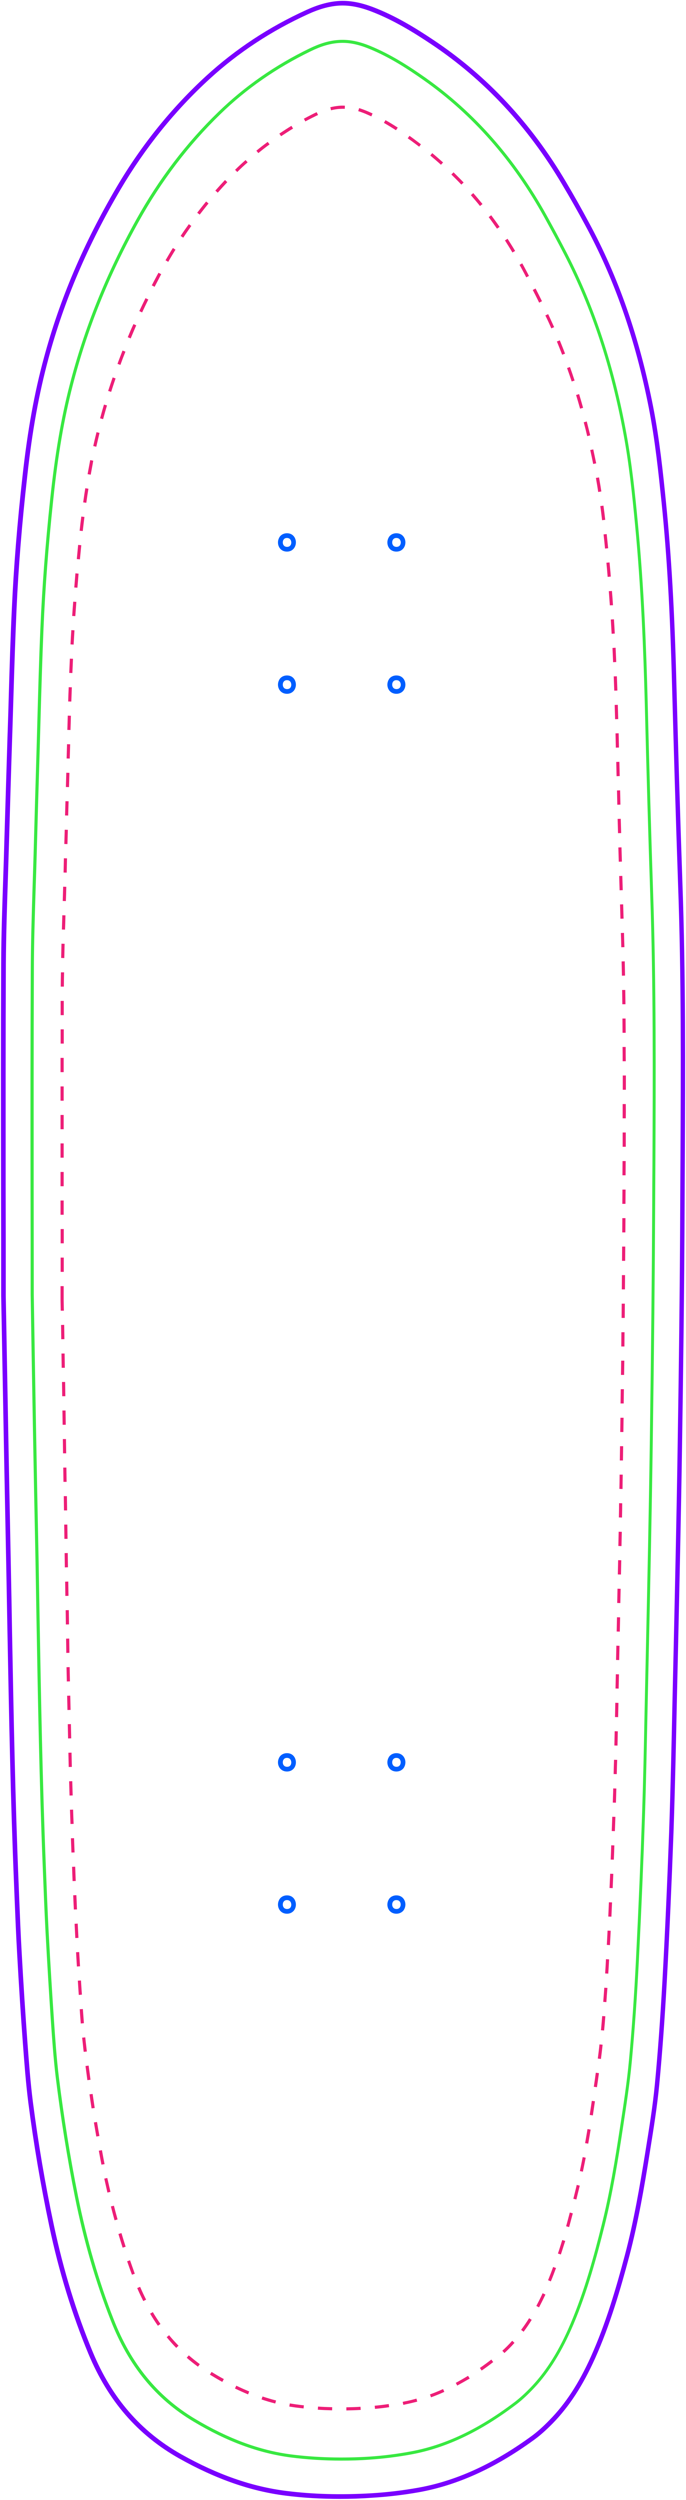 <?xml version="1.0" encoding="utf-8"?>
<!-- Generator: Adobe Illustrator 26.3.1, SVG Export Plug-In . SVG Version: 6.00 Build 0)  -->
<svg version="1.1" id="Layer_1" xmlns="http://www.w3.org/2000/svg" xmlns:xlink="http://www.w3.org/1999/xlink" x="0px" y="0px"
	 viewBox="0 0 654 2382" style="enable-background:new 0 0 654 2382;" xml:space="preserve">
<style type="text/css">
	.st0{fill:#005EFF;}
	.st1{fill:#7900FF;}
	.st2{fill:#38E841;}
	.st3{fill:#ED1E77;}
</style>
<g>
	<g>
		<g>
			<g>
				<g>
					<g>
						<g>
							<path class="st0" d="M273.6,525.6c-5.7,0-8.6-4.4-8.6-8.7c0-2.2,0.8-4.4,2.1-6c1.6-1.8,3.9-2.8,6.5-2.8
								c5.6,0,8.5,4.4,8.5,8.7S279.2,525.6,273.6,525.6z M273.6,512.6c-1.3,0-2.3,0.4-3,1.3c-0.7,0.8-1,1.9-1,3
								c0,1.9,1.1,4.2,4.1,4.2c3.2,0,4.1-2.7,4-4.3C277.6,514.9,276.5,512.6,273.6,512.6z"/>
						</g>
						<g>
							<path class="st0" d="M377.9,525.6c-5.7,0-8.6-4.4-8.6-8.7c0-2.2,0.8-4.4,2.1-6c1.6-1.8,3.9-2.8,6.5-2.8
								c5.6,0,8.6,4.4,8.6,8.7S383.6,525.6,377.9,525.6z M377.9,512.6c-1.3,0-2.3,0.4-3,1.3c-0.7,0.8-1,1.9-1,3
								c0,1.9,1.1,4.2,4.1,4.2c3.3,0,4.1-2.7,4.1-4.3C382,514.9,380.9,512.6,377.9,512.6z"/>
						</g>
						<g>
							<path class="st0" d="M273.6,661.1c-5.6,0-8.6-4.4-8.6-8.7c0-2.2,0.8-4.4,2.1-6c1.6-1.8,3.9-2.8,6.5-2.8
								c5.6,0,8.5,4.4,8.5,8.8c0,2.2-0.8,4.4-2.1,5.9C278.4,660.1,276.2,661.1,273.6,661.1z M273.6,648.1c-1.3,0-2.3,0.4-3,1.3
								c-0.7,0.8-1,1.9-1,3c0,1.9,1.1,4.2,4.1,4.2c1.3,0,2.3-0.4,3-1.2s1-1.9,1-3C277.6,650.4,276.6,648.1,273.6,648.1z"/>
						</g>
						<g>
							<path class="st0" d="M377.9,661.1c-5.6,0-8.6-4.4-8.6-8.7c0-2.2,0.8-4.4,2.1-6c1.6-1.8,3.9-2.8,6.5-2.8
								c5.7,0,8.6,4.4,8.6,8.8c0,2.2-0.8,4.4-2.1,5.9C382.8,660.1,380.5,661.1,377.9,661.1z M377.9,648.1c-1.3,0-2.3,0.4-3,1.3
								c-0.7,0.8-1,1.9-1,3c0,1.9,1.1,4.2,4.1,4.2c1.3,0,2.4-0.4,3.1-1.3c0.7-0.8,1-1.8,1-3C382,650.4,380.9,648.1,377.9,648.1z"/>
						</g>
					</g>
				</g>
				<g>
					<g>
						<g>
							<path class="st0" d="M273.6,1688c-5.6,0-8.6-4.4-8.6-8.7c0-2.2,0.8-4.4,2.1-6c1.6-1.8,3.9-2.8,6.5-2.8c5.6,0,8.5,4.4,8.5,8.8
								c0,2.2-0.8,4.4-2.1,5.9C278.4,1687,276.2,1688,273.6,1688z M273.6,1675c-1.3,0-2.3,0.4-3,1.3c-0.7,0.8-1,1.9-1,3
								c0,1.9,1.1,4.2,4.1,4.2c1.3,0,2.3-0.4,3-1.2c0.7-0.8,1-1.9,1-3C277.6,1677.3,276.6,1675,273.6,1675z"/>
						</g>
						<g>
							<path class="st0" d="M377.9,1688c-5.6,0-8.6-4.4-8.6-8.7c0-2.2,0.8-4.4,2.1-6c1.6-1.8,3.9-2.8,6.5-2.8c5.6,0,8.6,4.4,8.6,8.7
								c0,2.2-0.8,4.4-2.1,6C382.7,1687,380.5,1688,377.9,1688z M377.9,1675c-1.3,0-2.3,0.4-3,1.3c-0.7,0.8-1,1.9-1,3
								c0,1.9,1.1,4.2,4.1,4.2c1.3,0,2.3-0.4,3-1.3c0.7-0.8,1-1.9,1-3C382,1677.3,380.9,1675,377.9,1675z"/>
						</g>
						<g>
							<path class="st0" d="M273.6,1823.5c-5.6,0-8.6-4.4-8.6-8.7c0-2.2,0.8-4.4,2.1-6c1.6-1.8,3.9-2.8,6.5-2.8
								c5.6,0,8.5,4.4,8.5,8.8c0,2.2-0.8,4.4-2.1,5.9C278.4,1822.5,276.2,1823.5,273.6,1823.5z M273.6,1810.5c-1.3,0-2.3,0.4-3,1.3
								c-0.7,0.8-1,1.9-1,3c0,1.9,1.1,4.2,4.1,4.2c1.3,0,2.3-0.4,3-1.2c0.7-0.8,1-1.9,1-3C277.6,1812.8,276.6,1810.5,273.6,1810.5z"
								/>
						</g>
						<g>
							<path class="st0" d="M377.9,1823.5c-5.6,0-8.6-4.4-8.6-8.7c0-2.2,0.8-4.4,2.1-6c1.6-1.8,3.9-2.8,6.5-2.8
								c5.6,0,8.6,4.4,8.6,8.7c0,2.2-0.8,4.4-2.1,6C382.7,1822.5,380.5,1823.5,377.9,1823.5z M377.9,1810.5c-1.3,0-2.3,0.4-3,1.3
								c-0.7,0.8-1,1.9-1,3c0,1.9,1.1,4.2,4.1,4.2c1.3,0,2.3-0.4,3-1.3c0.7-0.8,1-1.9,1-3C382,1812.8,380.9,1810.5,377.9,1810.5z"/>
						</g>
					</g>
				</g>
			</g>
		</g>
		<g>
			<g>
				<path class="st1" d="M324.3,2381.1c-18.1,0-35.2-1-51.9-3.1c-33.4-4.2-66.6-15.8-101.7-35.5c-39.5-22.3-67.8-54.9-86.4-99.6
					c-15.6-37.5-28.2-78.4-37.3-121.6c-8.3-39.3-15-78.9-20-117.7c-2.4-18.9-3.8-38.1-5.2-56.7c-2-26.9-3.8-55-5.5-85.8
					c-1-17.5-1.7-35.2-2.4-52.4c-0.2-4.2-0.3-8.4-0.5-12.7c-3.3-80-4.8-161.7-6.3-240.7c-0.4-20.1-0.7-40.1-1.1-60.2
					c-1.4-69-2.7-138.7-3.8-200.1c-0.4-20.9-0.7-41.1-1.1-60.2l0,0c0-36.1,0-70.7-0.1-104.1C0.9,1056.8,0.8,987,1.1,918
					c0.1-27.6,1.1-55.6,2-82.7c0.4-10.8,0.7-22,1-32.9c1-34.1,2.1-68.8,3.1-102.3l0.1-2.6c0.4-12,0.8-24.1,1.1-36.1
					c0.8-26.7,1.6-54.3,2.9-81.5c1.8-39.8,5.1-81.2,10.2-126.6c4.8-43.3,11.3-79.1,20.4-112.5c15-55.7,37.7-108.9,69.3-162.6
					c23.5-39.9,52.3-75.6,85.6-106.1c27.7-25.3,59.6-46.4,95-62.5c11.1-5.1,20.7-7.8,30.3-8.6c10.5-0.8,21.1,1.1,33.4,5.7
					c21.9,8.3,41.6,20.6,57.9,31.5c50.8,33.8,93.3,79.3,126.3,135.3c7.6,12.8,14.8,25.6,21.5,38.1c28.5,52.4,48.6,110.1,61.6,176.5
					c6,30.8,9.3,62.3,12.1,90.2c5.1,50.3,8.2,104.2,10,174.9c1.5,55.7,3.4,121.6,5.7,188.3c3.1,87.8,2.7,177.1,2.3,263.5
					c-0.1,13.1-0.1,26.2-0.2,39.3c-0.3,85.1-1.5,170.7-2.5,235.8c-0.9,61-2.3,123-3.6,183c-0.4,17.6-0.8,35.2-1.2,52.7
					c-0.9,42.6-1.8,86.7-3.3,130.2c-1.8,48.8-3.9,96.6-6.4,142c-2,35.8-4.3,67.9-7.2,98.4c-2,21.2-5.5,42.5-8.8,63.2l-0.6,3.8
					c-4.7,29.4-10.5,63.6-19.2,96.6c-8.4,31.4-18.1,64.9-32.6,97.3c-11.8,26.1-24.6,45.7-40.3,61.8c-6.8,6.9-12.6,12-18.2,16
					c-37,26.9-73,43.1-109.8,49.7c-14.3,2.5-29.3,4.3-44.5,5.2C344.1,2380.8,334.1,2381.1,324.3,2381.1z M5.5,1234.7
					c0.4,19.1,0.7,39.3,1.1,60.2C7.7,1356.3,9,1426,10.4,1495c0.4,20.1,0.8,40.2,1.1,60.2c1.5,79,3,160.6,6.3,240.6
					c0.2,4.2,0.3,8.4,0.5,12.7c0.7,17.1,1.4,34.8,2.4,52.3c1.7,30.8,3.5,58.8,5.5,85.8c1.4,18.5,2.8,37.7,5.2,56.5
					c5,38.7,11.7,78.2,20,117.3c9.1,42.9,21.6,83.6,37.1,120.8c18.2,43.8,45.8,75.6,84.4,97.4c34.6,19.4,67.3,30.8,100.1,34.9
					c25.5,3.2,52.1,3.9,81.3,2.2c15-0.9,29.8-2.7,43.9-5.2c36.2-6.4,71.5-22.4,108-48.9c5.4-3.9,11-8.8,17.6-15.6
					c15.4-15.6,27.9-34.8,39.5-60.4c14.4-32.1,24.1-65.4,32.4-96.7c8.7-32.8,14.4-66.9,19.2-96.2l0.6-3.8
					c3.3-20.6,6.8-41.8,8.8-62.9c2.9-30.4,5.2-62.5,7.2-98.2c2.5-45.4,4.6-93.1,6.4-142c1.5-43.5,2.4-87.5,3.3-130.2
					c0.4-17.6,0.8-35.2,1.2-52.7c1.3-59.9,2.7-121.9,3.6-182.9c1.1-69.1,2.2-151.2,2.5-235.8c0.1-13.1,0.1-26.2,0.2-39.3
					c0.4-86.3,0.9-175.6-2.3-263.3c-2.3-66.7-4.2-132.6-5.7-188.3c-1.8-70.5-4.9-124.3-10-174.5c-2.9-27.8-6.1-59.2-12.1-89.8
					c-12.9-66-32.9-123.3-61.2-175.3c-6.7-12.5-13.9-25.2-21.5-37.9c-32.7-55.3-74.7-100.3-125-133.8
					c-16.2-10.8-35.6-22.9-57.1-31.1c-11.6-4.4-21.6-6.2-31.4-5.5c-9,0.7-18.2,3.3-28.7,8.1c-34.9,15.9-66.5,36.7-93.8,61.7
					c-33,30.2-61.5,65.6-84.8,105.1c-31.4,53.3-54,106.1-68.9,161.4c-9,33.2-15.5,68.8-20.2,111.9c-5.1,45.3-8.4,86.7-10.2,126.4
					c-1.2,27.1-2.1,54.7-2.9,81.4c-0.4,12-0.7,24.1-1.1,36.1l-0.1,2.6c-1.1,33.5-2.1,68.1-3.1,102.3c-0.3,11-0.7,22.1-1,32.9
					c-0.9,27.1-1.8,55.1-2,82.6c-0.3,69-0.2,138.8-0.2,212.7C5.5,1164.1,5.5,1198.6,5.5,1234.7z"/>
			</g>
		</g>
	</g>
	<g>
		<g>
			<path class="st2" d="M325.2,2344.6c-16.5,0-32.5-1-48-3c-30.6-4-61-15.2-92.9-34.3c-36-21.5-61.8-52.9-78.7-96.2
				c-14.3-36.3-25.8-75.9-34.2-117.8c-7.5-37.5-13.6-75.9-18.3-114c-2.2-18.4-3.5-37.3-4.7-55c-1.6-24-3.2-49.6-5-83.1
				c-1.1-21.2-1.9-42.5-2.7-63.1c-3.2-79.7-4.6-160.8-6-239.1c-0.3-17.7-0.6-35.4-0.9-53.1c-1.8-85.2-3.3-171.7-4.6-252.4l0,0
				c0-35,0-68.5-0.1-100.9c-0.1-71.7-0.1-139.3,0.2-206.3c0.1-26.7,0.9-53.8,1.7-80c0.3-10.5,0.7-21.4,1-32.1
				c0.9-33.9,1.9-68.4,2.9-101.7c0.2-8.4,0.5-16.8,0.7-25.2c0.8-29.1,1.6-59.2,2.9-88.7c1.6-38.3,4.6-78.4,9.3-122.8
				c4.5-42.5,10.4-77.2,18.6-109c13.9-54,34.6-105.5,63.4-157.4c21.5-38.7,47.9-73.3,78.3-102.7c25-24.3,54.2-44.7,86.9-60.5
				c10.1-4.9,18.8-7.5,27.5-8.1c9.4-0.7,19.1,1,30.3,5.6c20.1,8.2,38.1,20,53,30.5c46.6,32.9,85.4,77,115.4,131.1
				c6.4,11.5,12.9,23.6,19.7,36.8c26.2,51.1,44.6,107.1,56.3,171c5.3,28.7,8.3,57.7,11.1,87.4c5.7,59.8,7.9,119.3,9.2,169.5
				c1.6,65.4,3.3,125.1,5.2,182.5c2.9,85.9,2.5,173.2,2.1,257.7c-0.1,12-0.1,24-0.2,35.9c-0.3,65.9-1,136.5-2.3,228.6
				c-0.9,65.3-2.3,131.6-3.7,195.8l-0.7,32.8c-0.2,9.3-0.4,18.7-0.6,28c-0.7,32.2-1.3,65.5-2.4,98.2c-1.4,42.5-3.3,87.5-5.8,137.7
				c-1.7,34.6-3.9,65.8-6.6,95.4c-2,22-5.4,43.8-8.6,64.9c-4.6,30.3-9.8,62.4-17.6,93.6c-7.2,28.8-16.3,62.5-29.8,94.2
				c-10.6,24.8-22.6,44.4-36.9,59.7c-5.8,6.2-11.2,11.3-16.6,15.5c-34,26-66.8,41.8-100.3,48.1c-13.4,2.5-27,4.2-40.6,5.1
				C343.2,2344.4,334.1,2344.6,325.2,2344.6z M32.2,1233.4c1.3,80.7,2.8,167.2,4.6,252.4c0.3,17.7,0.6,35.4,0.9,53.1
				c1.4,78.4,2.8,159.4,6,239.1c0.8,20.6,1.6,41.9,2.7,63.1c1.8,33.5,3.4,59.1,5,83.1c1.2,17.7,2.5,36.5,4.7,54.8
				c4.7,38.1,10.8,76.4,18.3,113.8c8.4,41.7,19.8,81.1,34,117.2c16.7,42.7,42.1,73.6,77.5,94.8c31.6,18.9,61.6,30,91.7,33.9
				c23.7,3,48.7,3.7,74.5,2.1c13.4-0.9,27-2.6,40.2-5.1c33.1-6.2,65.5-21.8,99.1-47.5c5.2-4.1,10.5-9,16.2-15.1
				c14-15.1,25.9-34.3,36.3-58.9c13.4-31.6,22.5-65.1,29.6-93.8c7.8-31.1,13-63.2,17.6-93.4c3.2-21,6.6-42.8,8.6-64.7
				c2.7-29.5,4.9-60.6,6.6-95.2c2.5-50.2,4.4-95.2,5.8-137.7c1.1-32.7,1.8-65.9,2.4-98.1c0.2-9.3,0.4-18.7,0.6-28l0.7-32.8
				c1.4-64.2,2.8-130.5,3.7-195.8c1.3-92.2,2-162.7,2.3-228.6c0-12,0.1-24,0.2-35.9c0.4-84.5,0.8-171.8-2.1-257.6
				c-1.9-57.4-3.6-117.1-5.2-182.5c-1.3-50.2-3.5-109.5-9.2-169.3c-2.8-29.7-5.8-58.6-11.1-87.2c-11.7-63.7-30-119.3-56.1-170.2
				c-6.8-13.2-13.3-25.2-19.7-36.8c-29.8-53.7-68.3-97.5-114.6-130.1c-14.8-10.4-32.5-22.1-52.4-30.1c-10.8-4.4-20-6.1-28.9-5.4
				c-8.3,0.6-16.7,3.1-26.5,7.9c-32.4,15.7-61.4,35.8-86.1,59.9c-30.2,29.3-56.3,63.6-77.7,102.1c-28.6,51.5-49.3,102.8-63.1,156.5
				c-8.2,31.8-14.1,66.3-18.5,108.6c-4.7,44.3-7.7,84.4-9.3,122.6c-1.2,29.5-2.1,59.6-2.9,88.7c-0.2,8.4-0.5,16.8-0.7,25.2
				c-1,33.3-2,67.8-2.9,101.7c-0.3,10.7-0.6,21.6-1,32.1c-0.8,26.2-1.7,53.3-1.7,80c-0.3,67-0.2,134.7-0.2,206.3
				C32.1,1165,32.2,1198.5,32.2,1233.4z"/>
		</g>
	</g>
	<g>
		<g>
			<path class="st3" d="M330.2,2296.8v-3c4.4-0.1,9-0.2,13.5-0.5l0.2,3C339.3,2296.6,334.7,2296.7,330.2,2296.8z M316.6,2296.7
				c-4.6-0.1-9.2-0.3-13.6-0.6l0.2-3c4.4,0.3,9,0.5,13.5,0.6L316.6,2296.7z M357.5,2295.3l-0.3-3c4.5-0.4,9-1,13.4-1.6l0.4,3
				C366.6,2294.4,362,2294.9,357.5,2295.3z M289.4,2294.9c-2.6-0.3-5.1-0.6-7.6-0.9c-2-0.3-4-0.6-6-0.9l0.5-3c2,0.3,3.9,0.6,5.9,0.9
				c2.5,0.3,5,0.7,7.5,0.9L289.4,2294.9z M384.5,2291.5l-0.6-2.9l1.8-0.4c3.8-0.7,7.6-1.6,11.3-2.7l0.8,2.9c-3.8,1-7.7,1.9-11.5,2.7
				L384.5,2291.5z M262.4,2290.2c-4.3-1.1-8.8-2.4-13.1-3.9l1-2.8c4.3,1.4,8.6,2.7,12.9,3.8L262.4,2290.2z M410.9,2284.3l-1-2.8
				c4.2-1.5,8.4-3.2,12.5-5.1l1.2,2.7C419.4,2281,415.1,2282.8,410.9,2284.3z M236.5,2281.5c-4.1-1.7-8.3-3.6-12.5-5.6l1.3-2.7
				c4.1,2,8.2,3.8,12.3,5.5L236.5,2281.5z M435.9,2273.1l-1.4-2.6c3.9-2.1,7.8-4.3,11.7-6.7l1.6,2.6
				C443.8,2268.7,439.8,2271,435.9,2273.1z M211.9,2269.6c-3.9-2.1-7.8-4.5-11.8-6.9l1.6-2.6c3.9,2.4,7.8,4.7,11.7,6.8L211.9,2269.6
				z M459.2,2258.8l-1.7-2.5c3.6-2.5,7.3-5.2,10.9-8l1.8,2.4C466.5,2253.6,462.8,2256.3,459.2,2258.8z M188.7,2255.1
				c-3.7-2.7-7.3-5.5-10.7-8.5l2-2.3c3.4,2.9,6.9,5.7,10.5,8.4L188.7,2255.1z M480.9,2242.1l-2-2.2c3.1-2.8,6.2-5.9,9.4-9.5l2.2,2
				C487.2,2236.1,484,2239.3,480.9,2242.1z M168,2237.2c-3.2-3.2-6.2-6.7-9.1-10.2l2.3-1.9c2.9,3.5,5.9,6.8,9,10L168,2237.2z
				 M499.2,2221.8l-2.4-1.8c2.6-3.5,5.2-7.2,7.6-11.1l2.5,1.6C504.5,2214.4,501.9,2218.2,499.2,2221.8z M150.5,2216.1
				c-2.6-3.7-5.1-7.6-7.4-11.5l2.6-1.5c2.3,3.9,4.8,7.7,7.3,11.3L150.5,2216.1z M513.9,2198.6l-2.6-1.4c2-3.8,4.1-7.9,6-12.1
				l2.7,1.3C518,2190.6,515.9,2194.8,513.9,2198.6z M136.6,2192.6c-2-4-4-8.2-5.8-12.4l2.8-1.2c1.8,4.2,3.7,8.3,5.7,12.2
				L136.6,2192.6z M525.3,2173.9l-2.8-1.2c1.6-4.1,3.3-8.3,4.8-12.6l2.8,1c-1.6,4.3-3.2,8.6-4.9,12.6L525.3,2173.9z M125.8,2167.5
				c-1.6-4.2-3.1-8.5-4.6-12.8l2.8-1c1.5,4.3,3,8.6,4.5,12.8L125.8,2167.5z M534.7,2148.2l-2.8-0.9c1.4-4.1,2.7-8.5,4.1-12.9
				l2.9,0.9C537.4,2139.7,536.1,2144.1,534.7,2148.2z M116.9,2141.7c-1.4-4.3-2.7-8.7-4-13l2.9-0.9c1.3,4.3,2.6,8.7,4,13
				L116.9,2141.7z M542.6,2122.1l-2.9-0.8c1.2-4.2,2.3-8.6,3.5-13.1l2.9,0.8C544.9,2113.5,543.7,2118,542.6,2122.1z M109.2,2115.6
				c-1.2-4.3-2.4-8.8-3.5-13.2l2.9-0.7c1.1,4.4,2.3,8.8,3.5,13.1L109.2,2115.6z M549.5,2095.8l-2.9-0.7c1-3.9,1.9-7.8,2.9-11.8
				l0.3-1.4l2.9,0.7l-0.3,1.4C551.4,2088,550.4,2091.9,549.5,2095.8z M102.4,2089.2c-1-4.4-2-8.8-3-13.3l2.9-0.6c1,4.4,2,8.9,3,13.2
				L102.4,2089.2z M555.7,2069.3l-2.9-0.6c0.9-4.3,1.8-8.8,2.7-13.3l2.9,0.6C557.5,2060.5,556.6,2065,555.7,2069.3z M96.7,2062.6
				c-0.3-1.7-0.7-3.4-1-5.1c-0.5-2.7-1-5.5-1.5-8.2l3-0.5c0.5,2.7,1,5.5,1.5,8.2c0.3,1.7,0.7,3.4,1,5.1L96.7,2062.6z M560.8,2042.6
				l-3-0.5c0.8-4.3,1.5-8.8,2.3-13.4l3,0.5C562.3,2033.8,561.6,2038.3,560.8,2042.6z M91.8,2035.8c-0.8-4.5-1.5-8.9-2.3-13.4l3-0.5
				c0.7,4.5,1.5,8.9,2.3,13.4L91.8,2035.8z M565.2,2015.7l-3-0.5c0.7-4.5,1.3-9,2-13.4l3,0.4
				C566.5,2006.8,565.9,2011.2,565.2,2015.7z M87.3,2009c-0.7-4.5-1.4-9-2-13.4l3-0.4c0.7,4.5,1.3,8.9,2,13.4L87.3,2009z
				 M569.1,1988.8l-3-0.4c0.7-4.5,1.3-9,1.9-13.4l3,0.4C570.4,1979.9,569.8,1984.3,569.1,1988.8z M83.3,1982.1
				c-0.6-4.5-1.2-9-1.8-13.5l3-0.4c0.6,4.5,1.2,9,1.8,13.5L83.3,1982.1z M572.9,1961.9l-3-0.4c0.6-4.8,1.2-9.2,1.6-13.5l3,0.3
				C574.1,1952.6,573.5,1957.1,572.9,1961.9z M79.8,1955.1c-0.3-2.1-0.5-4.1-0.7-6.2c-0.3-2.4-0.5-4.9-0.8-7.3l3-0.3
				c0.2,2.4,0.5,4.9,0.8,7.3c0.2,2.1,0.5,4.1,0.7,6.2L79.8,1955.1z M575.9,1934.8l-3-0.3l0.2-1.7c0.3-3.9,0.7-7.9,1-11.8l3,0.2
				c-0.3,3.9-0.6,7.9-1,11.8L575.9,1934.8z M77,1928.1c-0.3-4.1-0.7-8.4-1-13.6l3-0.2c0.4,5.2,0.7,9.5,1,13.5L77,1928.1z
				 M578.1,1907.7l-3-0.2c0.3-4.5,0.7-9,1-13.5l3,0.2C578.7,1898.7,578.4,1903.2,578.1,1907.7z M75.1,1900.9l-0.3-4.3
				c-0.2-3.1-0.4-6.2-0.6-9.3l3-0.2c0.2,3.1,0.4,6.2,0.6,9.3l0.3,4.2L75.1,1900.9z M579.9,1880.6l-3-0.2c0.3-4.5,0.6-9,0.8-13.6
				l3,0.2C580.5,1871.5,580.2,1876.1,579.9,1880.6z M73.3,1873.8c-0.3-4.5-0.5-9-0.8-13.6l3-0.2c0.3,4.5,0.5,9,0.8,13.6L73.3,1873.8
				z M581.5,1853.4l-3-0.2c0.2-3.7,0.4-7.4,0.6-11.1l0.1-2.5l3,0.1l-0.1,2.5C581.9,1846,581.7,1849.7,581.5,1853.4z M71.8,1846.7
				c-0.2-4.5-0.5-9-0.7-13.6l3-0.2c0.2,4.5,0.5,9,0.7,13.6L71.8,1846.7z M582.9,1826.3l-3-0.1c0.2-4.5,0.4-9,0.6-13.6l3,0.1
				C583.3,1817.2,583.1,1821.8,582.9,1826.3z M70.4,1819.5l-0.1-2.1c-0.2-3.8-0.4-7.7-0.5-11.5l3-0.1c0.2,3.8,0.4,7.7,0.5,11.5
				l0.1,2.1L70.4,1819.5z M584.1,1799.1l-3-0.1c0.2-4.5,0.4-9,0.6-13.6l3,0.1C584.5,1790.1,584.3,1794.6,584.1,1799.1z M69.2,1792.4
				c-0.2-4.5-0.4-9.1-0.5-13.6l3-0.1c0.2,4.5,0.3,9,0.5,13.6L69.2,1792.4z M585.2,1772l-3-0.1c0.2-4.5,0.4-9,0.5-13.6l3,0.1
				C585.6,1762.9,585.4,1767.5,585.2,1772z M68.1,1765.2l-0.5-13.6l3-0.1l0.5,13.6L68.1,1765.2z M586.2,1744.8l-3-0.1
				c0.2-4.5,0.3-9,0.5-13.6l3,0.1C586.5,1735.8,586.4,1740.3,586.2,1744.8z M67.2,1738c-0.2-4.5-0.3-9.1-0.5-13.6l3-0.1
				c0.1,4.5,0.3,9,0.5,13.6L67.2,1738z M587.2,1717.7l-3-0.1l0.2-6.4c0.1-2.4,0.2-4.8,0.2-7.1l3,0.1c-0.1,2.4-0.1,4.8-0.2,7.1
				L587.2,1717.7z M66.3,1710.9c-0.1-4.5-0.3-9.1-0.4-13.6l3-0.1c0.1,4.5,0.3,9.1,0.4,13.6L66.3,1710.9z M588,1690.5l-3-0.1
				c0.1-4.5,0.2-9.1,0.4-13.6l3,0.1C588.2,1681.4,588.1,1686,588,1690.5z M65.5,1683.7c-0.1-4.5-0.2-9.1-0.3-13.6l3-0.1
				c0.1,4.5,0.2,9.1,0.3,13.6L65.5,1683.7z M588.7,1663.3l-3-0.1c0.1-4.5,0.2-9.1,0.3-13.6l3,0.1
				C588.9,1654.3,588.8,1658.8,588.7,1663.3z M64.9,1656.5c-0.1-4.5-0.2-9.1-0.3-13.6l3-0.1c0.1,4.5,0.2,9.1,0.3,13.6L64.9,1656.5z
				 M589.3,1636.2l-3-0.1l0.3-13.6l3,0.1L589.3,1636.2z M64.3,1629.4c-0.1-4.5-0.2-9.1-0.3-13.6l3-0.1c0.1,4.5,0.2,9.1,0.3,13.6
				L64.3,1629.4z M589.8,1609l-3-0.1l0.3-13.6l3,0.1L589.8,1609z M63.7,1602.2c-0.1-4.5-0.2-9.1-0.3-13.6l3-0.1
				c0.1,4.5,0.2,9.1,0.3,13.6L63.7,1602.2z M590.3,1581.8l-3-0.1l0.3-13.6l3,0.1L590.3,1581.8z M63.2,1575l-0.2-13.6l3-0.1l0.2,13.6
				L63.2,1575z M590.9,1554.7l-3-0.1l0.3-13.6l3,0.1L590.9,1554.7z M62.8,1547.9l-0.2-13.6l3-0.1l0.2,13.6L62.8,1547.9z
				 M591.4,1527.5l-3-0.1l0.3-13.6l3,0.1L591.4,1527.5z M62.3,1520.7l-0.2-13.6l3-0.1l0.2,13.6L62.3,1520.7z M592,1500.3l-3-0.1
				l0.3-13.6l3,0.1L592,1500.3z M61.8,1493.5l-0.2-13.6l3-0.1l0.2,13.6L61.8,1493.5z M592.5,1473.2l-3-0.1l0.3-13.6l3,0.1
				L592.5,1473.2z M61.4,1466.3l-0.2-13.6h3l0.2,13.6H61.4z M593,1446l-3-0.1c0.1-4.5,0.2-9.1,0.2-13.6l3,0.1
				C593.2,1436.9,593.1,1441.5,593,1446z M61,1439.2l-0.2-13.6h3l0.2,13.6H61z M593.5,1418.8l-3-0.1c0.1-4.5,0.2-9.1,0.2-13.6h3
				C593.6,1409.8,593.5,1414.3,593.5,1418.8z M60.5,1412l-0.2-13.6h3l0.2,13.6H60.5z M593.9,1391.6h-3c0.1-4.5,0.1-9.1,0.2-13.6h3
				C594,1382.6,594,1387.1,593.9,1391.6z M60.1,1384.8l-0.2-13.6h3l0.2,13.6H60.1z M594.3,1364.5h-3l0.2-13.6h3L594.3,1364.5z
				 M59.7,1357.6l-0.2-13.6h3l0.2,13.6H59.7z M594.6,1337.3h-3l0.2-13.6h3L594.6,1337.3z M59.3,1330.4l-0.2-13.6h3l0.2,13.6H59.3z
				 M595,1310.1h-3l0.2-13.6h3L595,1310.1z M58.8,1303.3l-0.2-13.6h3l0.2,13.6H58.8z M595.3,1283h-3l0.1-13.6h3L595.3,1283z
				 M58.4,1276.1l-0.2-13.6l3-0.1l0.2,13.6L58.4,1276.1z M595.6,1255.8h-3l0.1-13.6h3L595.6,1255.8z M57.9,1248.9l-0.2-9.8v-13.6h3
				v13.6l0.2,9.8H57.9z M595.8,1228.6h-3l0.1-13.6h3L595.8,1228.6z M57.8,1211.9v-13.6h3v13.6H57.8z M596,1201.4h-3l0.1-13.6h3
				L596,1201.4z M57.8,1184.7v-13.6h3v13.6H57.8z M596.2,1174.3h-3l0.1-13.6h3L596.2,1174.3z M57.7,1157.5v-13.6h3v13.6H57.7z
				 M596.3,1147.1h-3l0.1-13.6h3L596.3,1147.1z M57.7,1130.3v-13.6h3v13.6H57.7z M596.4,1119.9h-3l0.1-13.6h3L596.4,1119.9z
				 M57.7,1103.1v-13.6h3v13.6H57.7z M596.6,1092.7h-3c0-4.5,0-9.1,0-13.6h3C596.6,1083.7,596.6,1088.2,596.6,1092.7z M57.7,1076
				v-13.6h3v13.6H57.7z M596.6,1065.6h-3c0-4.5,0-9.1,0-13.6h3C596.7,1056.5,596.7,1061,596.6,1065.6z M60.7,1048.8h-3v-13.6h3
				V1048.8z M596.7,1038.4h-3v-1.3c0-4.1,0-8.2,0-12.3h3c0,4.1,0,8.2,0,12.3V1038.4z M60.7,1021.6h-3V1008h3V1021.6z M593.6,1011.2
				c0-4.5,0-9.1-0.1-13.6h3c0,4.5,0,9.1,0.1,13.6H593.6z M60.8,994.4h-3v-13.6h3V994.4z M593.5,984.1c0-4.5-0.1-9.1-0.1-13.6h3
				c0,4.5,0.1,9.1,0.1,13.6H593.5z M60.8,967.3h-3v-13.6h3V967.3z M593.3,956.9c-0.1-4.5-0.1-9.1-0.2-13.6h3
				c0.1,4.5,0.1,9.1,0.2,13.6H593.3z M60.9,940.1h-3c0-4.5,0.1-9.1,0.2-13.6h3C61,931,60.9,935.6,60.9,940.1z M592.9,929.7
				c-0.1-4.5-0.2-9.1-0.3-13.6l3-0.1c0.1,4.5,0.2,9.1,0.3,13.6L592.9,929.7z M61.3,912.9l-3-0.1c0.1-4.5,0.2-9.1,0.3-13.6l3,0.1
				C61.5,903.9,61.4,908.4,61.3,912.9z M592.3,902.6c-0.1-4.5-0.2-9.1-0.4-13.6l3-0.1c0.1,4.5,0.2,9.1,0.4,13.6L592.3,902.6z
				 M62,885.8l-3-0.1c0.1-4.5,0.3-9.1,0.4-13.6l3,0.1C62.3,876.7,62.2,881.3,62,885.8z M591.5,875.4c-0.1-4.5-0.3-9.1-0.4-13.6
				l3-0.1c0.1,4.5,0.3,9.1,0.4,13.6L591.5,875.4z M62.8,858.6l-3-0.1c0.1-4.5,0.3-9.1,0.4-13.6l3,0.1
				C63.1,849.6,63,854.1,62.8,858.6z M590.7,848.3c-0.1-4.5-0.3-9.1-0.4-13.6l3-0.1c0.1,4.5,0.3,9.1,0.4,13.6L590.7,848.3z
				 M63.6,831.5l-3-0.1l0.3-13.6l3,0.1L63.6,831.5z M589.9,821.1l-0.4-13.6l3-0.1l0.4,13.6L589.9,821.1z M64.3,804.3l-3-0.1
				l0.4-13.6l3,0.1L64.3,804.3z M589.2,793.9l-0.4-13.6l3-0.1l0.4,13.6L589.2,793.9z M65,777.1l-3-0.1l0.4-13.6l3,0.1L65,777.1z
				 M588.5,766.8l-0.3-13.6l3-0.1l0.3,13.6L588.5,766.8z M65.8,750l-3-0.1l0.4-13.6l3,0.1L65.8,750z M587.8,739.6l-0.3-13.6l3-0.1
				l0.3,13.6L587.8,739.6z M66.5,722.8l-3-0.1l0.4-13.6l3,0.1L66.5,722.8z M587.1,712.4l-0.3-13.6l3-0.1l0.3,13.6L587.1,712.4z
				 M67.2,695.6l-3-0.1c0.1-4.5,0.3-9.1,0.4-13.6l3,0.1C67.5,686.6,67.4,691.1,67.2,695.6z M586.4,685.3c-0.1-4.5-0.3-9.1-0.4-13.6
				l3-0.1c0.1,4.5,0.3,9.1,0.4,13.6L586.4,685.3z M68,668.5l-3-0.1c0.1-4.5,0.3-9.1,0.5-13.6l3,0.1C68.3,659.4,68.2,664,68,668.5z
				 M585.6,658.1c-0.2-4.5-0.3-9-0.5-13.6l3-0.1c0.2,4.5,0.3,9.1,0.5,13.6L585.6,658.1z M69,641.3l-3-0.1c0.1-2.2,0.2-4.5,0.3-6.7
				c0.1-2.3,0.2-4.6,0.3-6.9l3,0.1c-0.1,2.3-0.2,4.6-0.3,6.9S69.1,639.1,69,641.3z M584.5,631c-0.2-4.5-0.4-9-0.6-13.6l3-0.2
				c0.2,4.5,0.4,9.1,0.6,13.6L584.5,631z M70.2,614.2l-3-0.2c0.2-4.5,0.5-9.1,0.8-13.6l3,0.2C70.7,605.2,70.5,609.7,70.2,614.2z
				 M583.1,603.9c-0.3-4.5-0.5-9-0.8-13.6l3-0.2c0.3,4.5,0.6,9,0.8,13.6L583.1,603.9z M71.8,587.1l-3-0.2c0.3-4.5,0.6-9,1-13.6
				l3,0.2C72.5,578.1,72.1,582.6,71.8,587.1z M581.4,576.8c-0.3-4.5-0.7-9-1-13.5l3-0.2c0.4,4.5,0.7,9,1,13.6L581.4,576.8z
				 M73.8,560l-3-0.2c0.4-4.5,0.7-9,1.1-13.5l3,0.3C74.6,551,74.2,555.5,73.8,560z M579.3,549.7c-0.2-2.8-0.5-5.5-0.7-8.3l-0.5-5.2
				l3-0.3l0.5,5.2c0.3,2.8,0.5,5.5,0.7,8.3L579.3,549.7z M76.2,533l-3-0.3c0.4-4.5,0.9-9,1.3-13.5l3,0.3
				C77.1,524,76.6,528.5,76.2,533z M576.8,522.7c-0.4-4.5-0.9-9-1.4-13.5l3-0.3c0.5,4.5,0.9,9,1.4,13.5L576.8,522.7z M78.9,506
				l-3-0.3c0.5-4.6,1-9.1,1.6-13.5l3,0.4C80,496.9,79.4,501.4,78.9,506z M574,495.7c-0.5-4.6-1.1-9.1-1.7-13.5l3-0.4
				c0.6,4.3,1.2,8.9,1.7,13.5L574,495.7z M82.3,479.1l-3-0.4c0.6-4.6,1.3-9.1,2-13.5l3,0.5C83.6,470,82.9,474.5,82.3,479.1z
				 M570.3,468.8c-0.5-3.5-1.1-7-1.7-10.4l-0.5-3l3-0.5l0.5,3c0.6,3.4,1.2,6.9,1.7,10.4L570.3,468.8z M86.5,452.3l-3-0.5
				c0.8-4.5,1.7-9,2.5-13.4l2.9,0.6C88.2,443.3,87.3,447.8,86.5,452.3z M565.5,442.1c-0.9-4.5-1.8-8.9-2.8-13.3l2.9-0.6
				c0.9,4.4,1.9,8.9,2.8,13.3L565.5,442.1z M91.8,425.7l-2.9-0.7c0.8-3.7,1.7-7.5,2.6-11.1l0.5-2.1l2.9,0.7l-0.5,2.1
				C93.5,418.3,92.7,422,91.8,425.7z M559.8,415.6c-1-4.4-2.1-8.8-3.3-13.2l2.9-0.8c1.1,4.3,2.2,8.8,3.3,13.2L559.8,415.6z
				 M98.3,399.4l-2.9-0.8c1.2-4.4,2.4-8.8,3.7-13.1l2.9,0.8C100.7,390.7,99.5,395,98.3,399.4z M553,389.4c-1.2-4.3-2.5-8.7-3.8-13
				l2.9-0.9c1.3,4.3,2.6,8.7,3.8,13.1L553,389.4z M106,373.4l-2.9-0.9c1.4-4.3,2.8-8.6,4.3-12.9l2.8,1
				C108.8,364.8,107.3,369.1,106,373.4z M545,363.5c-1.4-4.3-2.9-8.6-4.4-12.8l2.8-1c1.5,4.2,3,8.6,4.4,12.9L545,363.5z
				 M114.8,347.7l-2.8-1c1.5-4.2,3.2-8.5,4.8-12.7l2.8,1.1C117.9,339.3,116.3,343.5,114.8,347.7z M535.9,338
				c-1.6-4.2-3.3-8.4-5-12.6l2.8-1.1c1.7,4.2,3.4,8.4,5,12.7L535.9,338z M124.6,322.5l-2.8-1.2c1.7-4.2,3.5-8.4,5.4-12.5l2.7,1.2
				C128.1,314.1,126.4,318.3,124.6,322.5z M525.6,312.9c-1.8-4.1-3.7-8.3-5.7-12.3l2.7-1.3c1.9,4.1,3.8,8.2,5.7,12.4L525.6,312.9z
				 M135.5,297.7l-2.7-1.3c1.9-4.1,3.9-8.2,5.9-12.3l2.7,1.3C139.4,289.5,137.4,293.6,135.5,297.7z M514,288.4
				c-1.9-3.9-3.9-7.9-6.1-12.1l2.7-1.4c2.2,4.3,4.2,8.2,6.1,12.1L514,288.4z M147.4,273.3l-2.7-1.4c1.3-2.6,2.7-5.2,4.1-7.8
				c0.7-1.4,1.5-2.8,2.3-4.2l2.6,1.4c-0.8,1.4-1.5,2.8-2.2,4.2C150.1,268.1,148.8,270.7,147.4,273.3z M501.7,264.3l-1.5-2.9
				c-1.6-3-3.2-6.1-4.9-9l2.6-1.5c1.7,3,3.3,6.1,4.9,9.1l1.5,2.9L501.7,264.3z M160.4,249.5l-2.6-1.5c2.3-3.9,4.6-7.9,7-11.7
				l2.5,1.6C165,241.7,162.6,245.6,160.4,249.5z M488.5,240.6c-2.3-3.9-4.7-7.7-7.1-11.5l2.5-1.6c2.4,3.8,4.9,7.7,7.2,11.6
				L488.5,240.6z M174.7,226.5l-2.5-1.7c2.5-3.8,5.1-7.5,7.8-11.2l2.4,1.7C179.8,219,177.2,222.7,174.7,226.5z M473.8,217.9
				c-2.6-3.7-5.2-7.4-7.9-11l2.4-1.8c2.7,3.6,5.4,7.3,8,11.1L473.8,217.9z M190.4,204.5l-2.4-1.8c2.8-3.6,5.6-7.2,8.5-10.7l2.3,1.9
				C196,197.3,193.2,200.9,190.4,204.5z M457.6,196.3c-2.8-3.5-5.8-7-8.7-10.3l2.3-2c3,3.4,5.9,6.9,8.8,10.4L457.6,196.3z
				 M207.6,183.6l-2.3-2c3-3.4,6.1-6.8,9.2-10.1l2.2,2.1C213.7,176.8,210.6,180.2,207.6,183.6z M439.8,175.9
				c-3.1-3.3-6.3-6.5-9.5-9.6l2.1-2.1c3.2,3.2,6.5,6.4,9.6,9.7L439.8,175.9z M226.2,163.9l-2.1-2.1c3.2-3.2,6.6-6.3,10-9.3l2,2.2
				C232.7,157.6,229.4,160.7,226.2,163.9z M420.4,157c-3.3-3-6.8-6-10.2-8.8l1.9-2.3c3.5,2.9,6.9,5.9,10.3,8.9L420.4,157z
				 M246.3,145.9l-1.9-2.3c3.5-2.9,7.1-5.7,10.8-8.4l1.8,2.4C253.4,140.2,249.8,143,246.3,145.9z M399.6,139.8
				c-1-0.7-1.9-1.5-2.9-2.2c-2.8-2.1-5.4-4-8-5.8l1.7-2.4c2.6,1.8,5.2,3.8,8,5.9c1,0.7,2,1.5,2.9,2.2L399.6,139.8z M268,129.8
				l-1.7-2.5c3.8-2.5,7.6-5,11.5-7.4l1.6,2.6C275.6,124.8,271.8,127.3,268,129.8z M377.5,124.1c-3.9-2.5-7.8-4.9-11.5-7l1.5-2.6
				c3.8,2.1,7.7,4.5,11.7,7.1L377.5,124.1z M291.1,115.7l-1.4-2.6c2.8-1.5,5.6-3,8.4-4.4c1.3-0.6,2.5-1.3,3.8-1.8l1.3,2.7
				c-1.2,0.5-2.4,1.1-3.7,1.8C296.7,112.7,293.9,114.2,291.1,115.7z M354,110.9c-1.6-0.7-3.1-1.4-4.7-2.1c-2.7-1.2-5.3-2.1-7.8-2.9
				l0.9-2.9c2.6,0.8,5.2,1.8,8.1,3c1.6,0.7,3.2,1.4,4.7,2.1L354,110.9z M315.6,105.1l-0.7-2.9c2.7-0.7,5.4-1.1,8.1-1.4
				c1.9-0.2,3.8-0.2,5.8-0.1l-0.1,3c-1.8-0.1-3.6,0-5.4,0.1C320.8,104,318.2,104.4,315.6,105.1z"/>
		</g>
	</g>
</g>
</svg>
